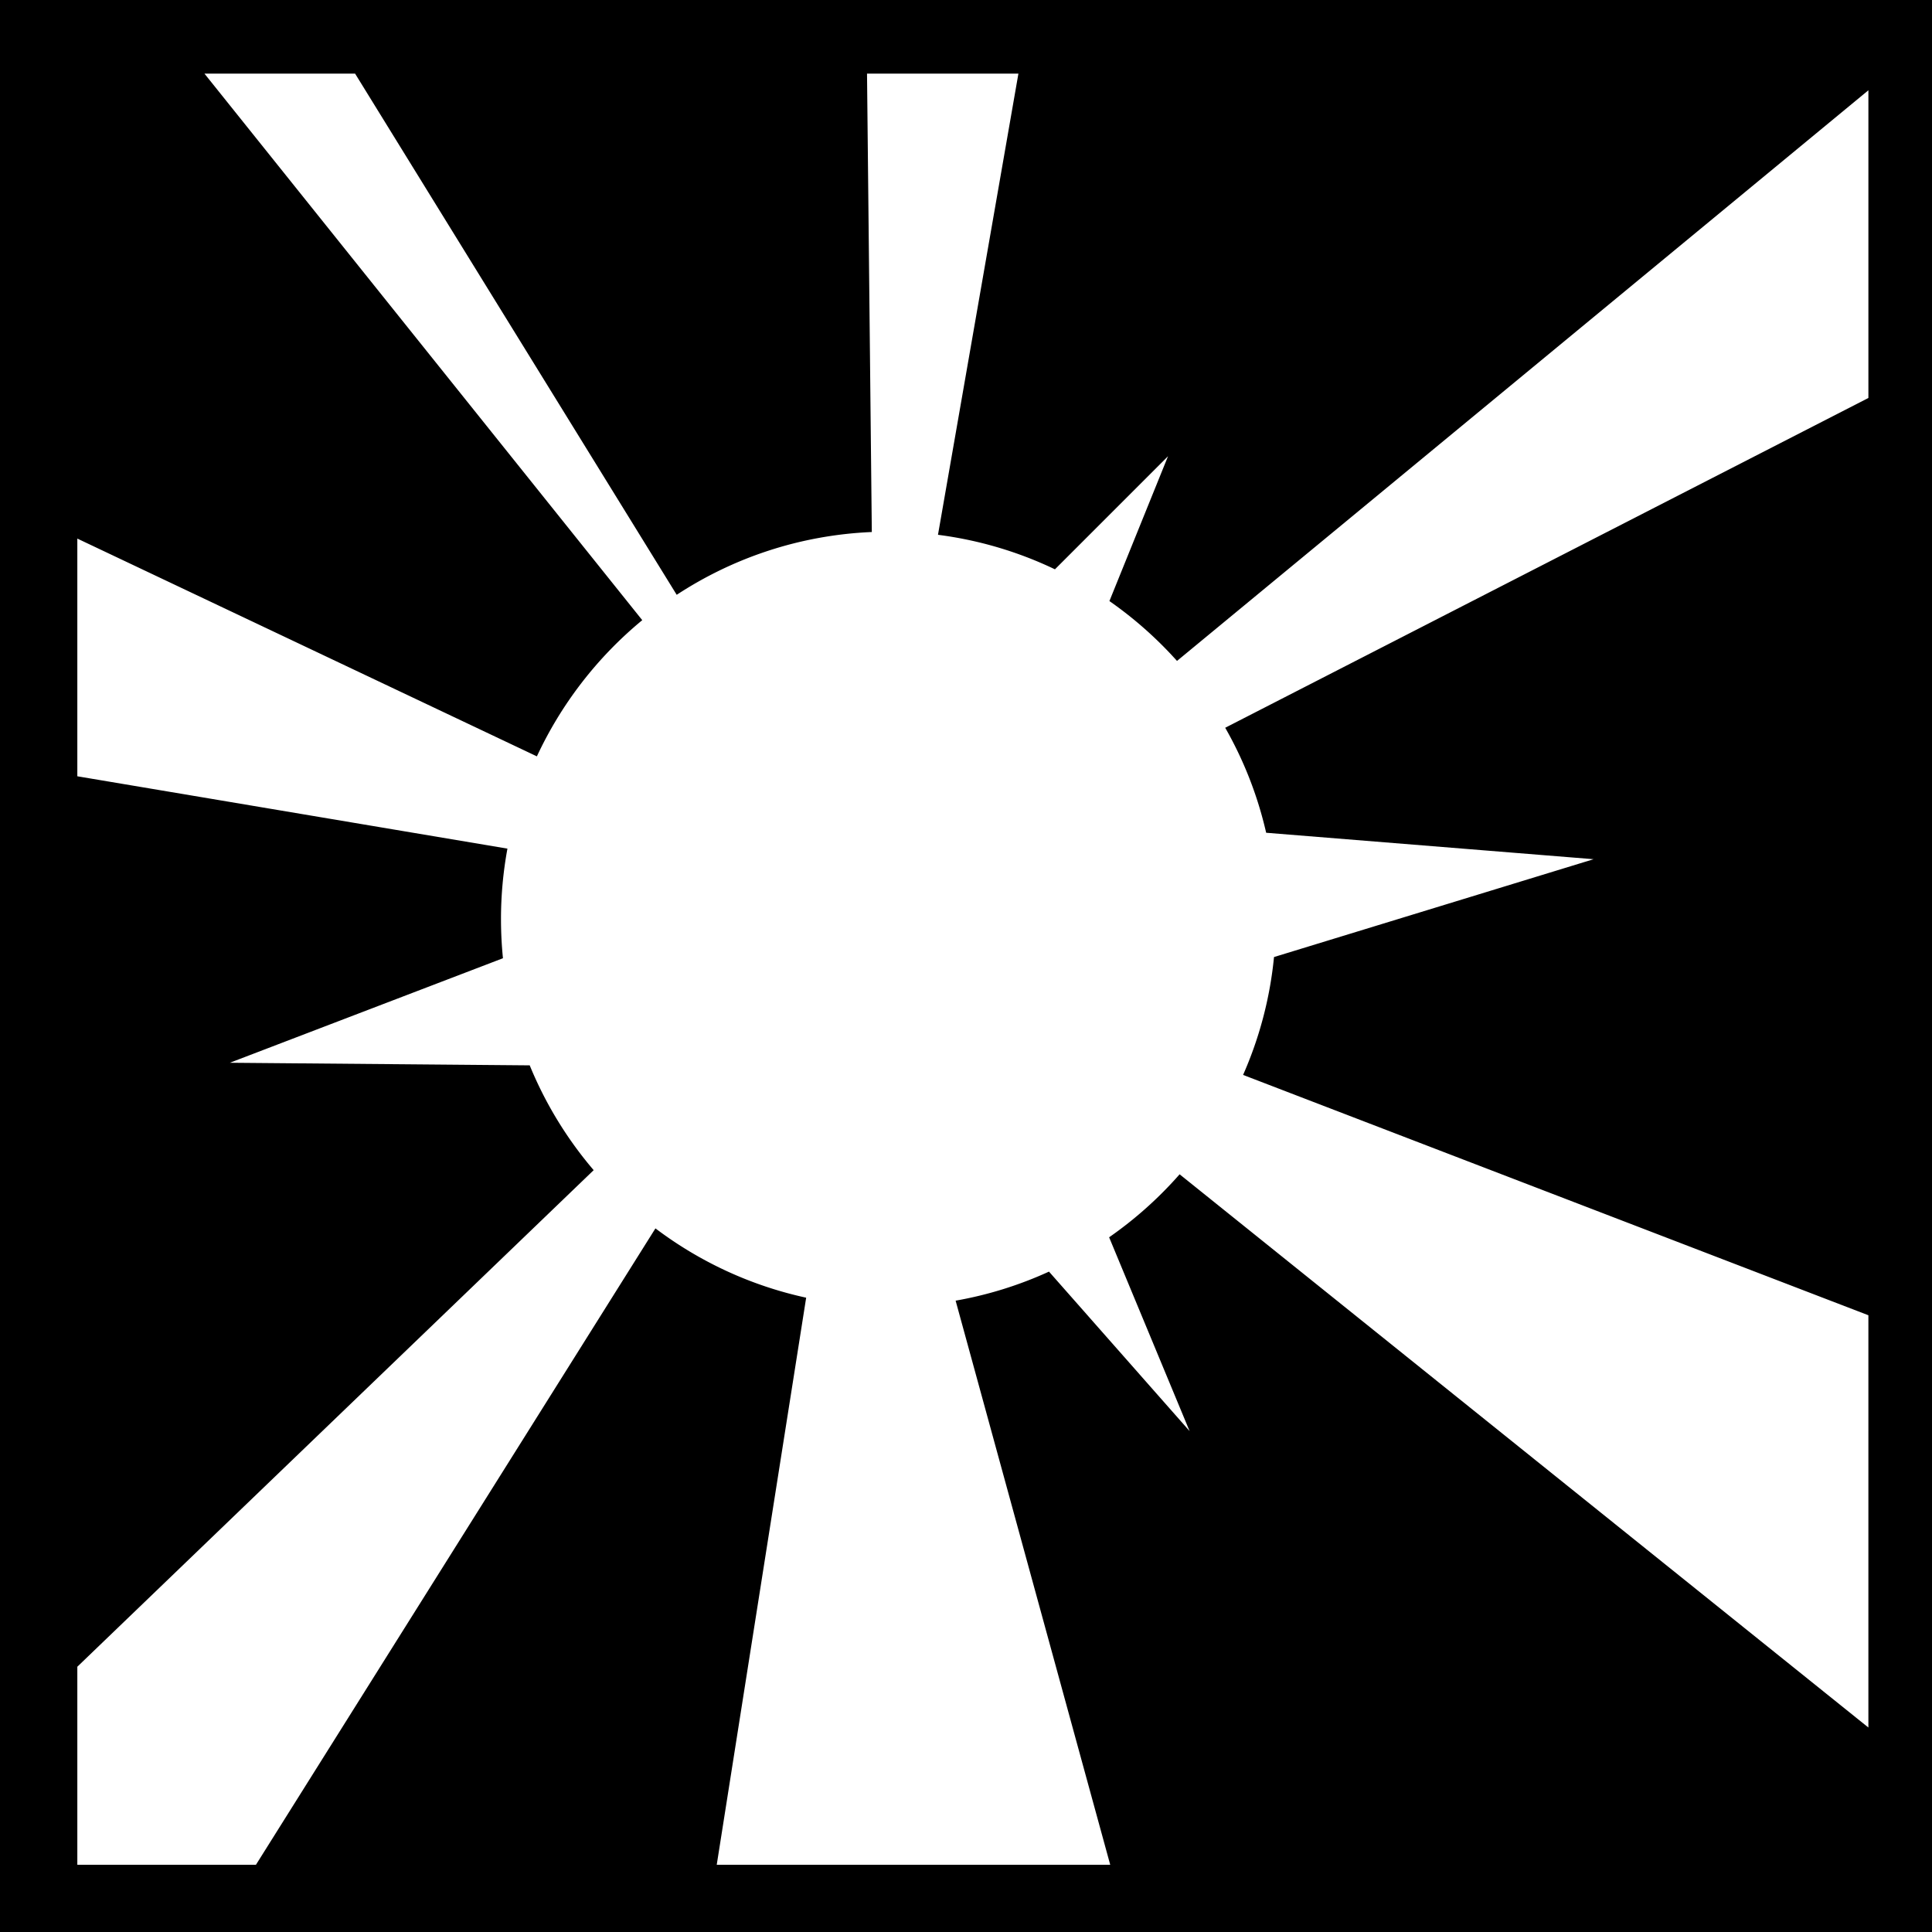 <svg xmlns="http://www.w3.org/2000/svg" viewBox="0 0 512 512" width="512" height="512"><path d="M0 0h512v512H0z"/><path fill="#fff" d="m54.184 19.512 116.02 144.838a103.316 103.316 0 0 0-27.923 36.095L20.493 142.73v62.993l113.983 19.172a102.585 102.585 0 0 0-1.707 18.67c0 3.502.177 6.965.52 10.378l-72.376 27.7 79.467.687a102.85 102.85 0 0 0 16.948 27.775L20.492 441.7v52.484h47.336l105.87-168.65c11.644 8.795 25.212 15.165 39.945 18.366l-23.7 150.284H294.22L253.25 344.69a101.796 101.796 0 0 0 24.744-7.7l37.262 42.268-21.326-51.365a103.605 103.605 0 0 0 18.68-16.692l182.533 146.61V348.556L329.43 284.865a101.846 101.846 0 0 0 8.195-31.238l84.7-25.93-86.78-7.008a101.966 101.966 0 0 0-10.852-27.825l170.452-87.398V23.924L311.918 175.15a103.605 103.605 0 0 0-17.912-15.86l15.533-38.382-29.968 29.967a101.844 101.844 0 0 0-30.996-9.148L269.89 19.512h-40.12l1.27 121.478c-19.017.808-36.716 6.816-51.706 16.64L94.102 19.51H54.184z"/></svg>